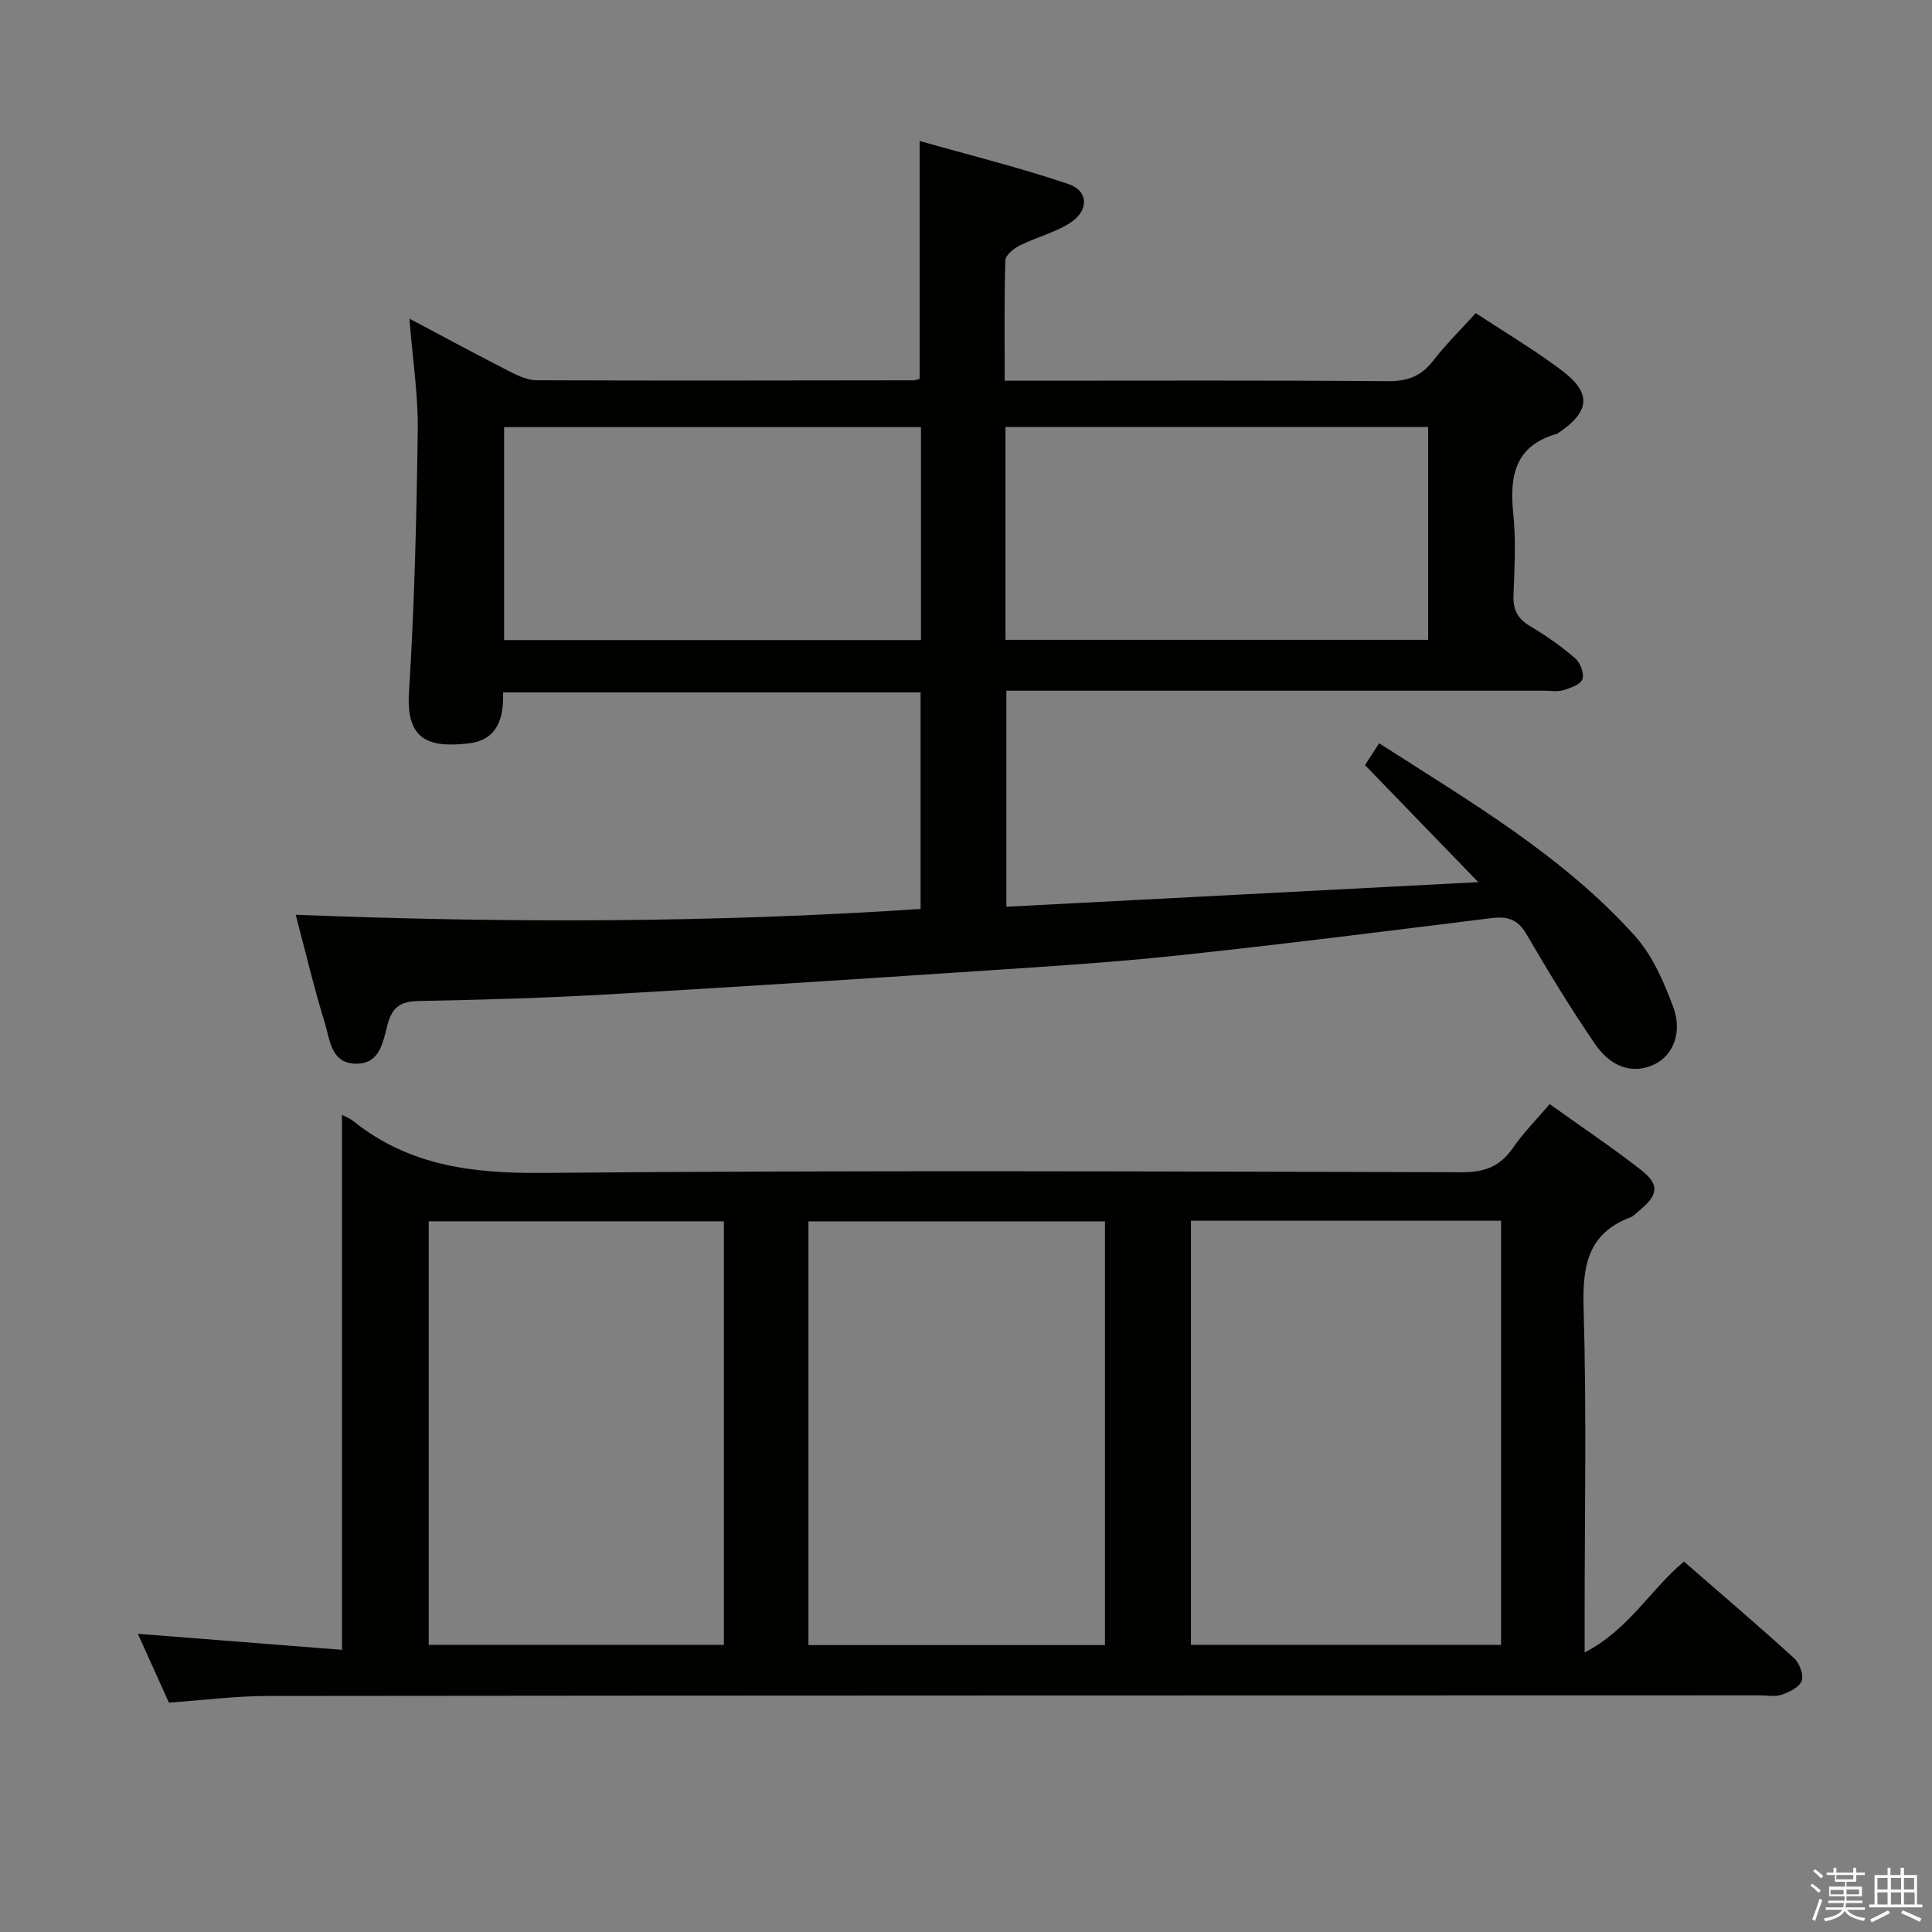 <svg enable-background="new 0 0 400 400" viewBox="0 0 400 400" xmlns="http://www.w3.org/2000/svg"><rect x="0" y="0" width="400" height="400" fill="#808080" stroke="none"/><path d="m374.8 390.4.4-.4c.7.5 1.3 1 1.8 1.4l-.5.5c-.5-.6-1.1-1.1-1.7-1.5zm1 7.3-.6-.3c.5-1.4 1.1-2.8 1.5-4.3.2.1.4.2.6.3-.5 1.3-1 2.8-1.5 4.3zm-.4-10.3.4-.4c.4.3 1 .8 1.7 1.4l-.5.5c-.4-.5-1-1-1.6-1.5zm2.5.3h1.7v-1h.6v1h3.5v-1h.6v1h1.8v.5h-1.8v1.4h-2v1h3.2v2h-3.2v.9h3.3v.5h-3.4c0 .3-.1.6-.1.9h4v.5h-3.7c.7.9 1.9 1.5 3.8 1.7-.1.2-.2.4-.3.6-2.1-.4-3.5-1.1-4-2.1-.4 1-1.8 1.7-4 2.2-.1-.2-.2-.4-.3-.6 2.1-.4 3.4-1 3.8-1.8h-3.4v-.5h3.6c.1-.3.1-.6.2-.9h-3.3v-.5h3.4c0-.3 0-.6 0-.9h-3.2v-2h3.3v-1h-2.1v-1.4h-1.7v-.5zm1.1 3.5v1h2.7c0-.3 0-.4 0-.4 0-.1 0-.2 0-.2 0-.1 0-.2 0-.3h-2.7zm1.2-3v.9h3.5v-.9zm4.7 3h-2.6v.6.4h2.6z" fill="#fafafb"/><path d="m393.6 386.7h.6v1.5h2.7v6.1h1.1v.6h-11v-.6h1.1v-6.1h2.7v-1.5h.6v1.5h2.1v-1.5zm-2.7 8.8.4.6c-1.2.6-2.5 1.3-3.8 1.9-.1-.2-.2-.4-.3-.6 1.2-.6 2.5-1.2 3.7-1.9zm-2.2-6.7v2.4h2.1v-2.4zm0 3v2.5h2.1v-2.5zm2.8-3v2.4h2.1v-2.4zm0 3v2.5h2.1v-2.5zm6 6.1c-1.4-.7-2.7-1.3-3.9-1.8l.3-.6c1.5.6 2.7 1.2 3.9 1.7zm-1.2-9.1h-2.1v2.4h2.1zm-2.1 3v2.5h2.2v-2.5z" fill="#fafafb"/><g fill="#010100"><path d="m190.41 78.44c0-16.17 0-32.08 0-49.25 10.35 2.94 20.71 5.5 30.78 8.91 4.24 1.44 4.3 5.53.33 8.07-3.16 2.02-6.99 2.96-10.38 4.65-1.24.62-2.96 1.99-2.99 3.07-.25 8.12-.14 16.24-.14 24.93h5.82c24.5 0 48.99-.1 73.49.1 4.06.03 6.89-1 9.37-4.2 2.63-3.4 5.73-6.45 8.85-9.89 6.05 3.99 12.21 7.63 17.88 11.92 6.15 4.65 5.75 8.47-.66 12.8-.14.09-.27.22-.42.27-8.6 2.42-9.85 8.61-9.04 16.43.58 5.61.27 11.33.05 16.98-.12 3.03.88 4.9 3.51 6.45 3.28 1.93 6.43 4.17 9.3 6.65 1.04.9 1.89 3.18 1.46 4.31-.44 1.12-2.51 1.82-4 2.27-1.23.36-2.64.09-3.98.09-35.16 0-70.32 0-105.48 0-1.82 0-3.63 0-5.8 0v44.73c32.71-1.7 65.18-3.39 97.71-5.09-7.86-8.11-15.6-16.11-23.46-24.23 1-1.56 1.89-2.93 2.92-4.53 18.72 12.04 37.96 23.21 52.94 39.87 3.63 4.03 6 9.49 7.93 14.67 1.97 5.29.02 9.93-3.61 11.81-4.29 2.22-9.01 1.08-12.53-4.04-5.07-7.39-9.73-15.08-14.25-22.83-1.81-3.1-3.99-3.68-7.27-3.27-21.59 2.68-43.18 5.42-64.81 7.72-13.71 1.46-27.49 2.32-41.26 3.23-25.88 1.72-51.76 3.41-77.65 4.88-12.79.73-25.61 1.08-38.42 1.33-3.56.07-5.35 1.21-6.31 4.69-.98 3.53-1.46 8.26-6.46 8.29-5.39.03-5.53-5.11-6.64-8.67-2.16-6.95-3.82-14.05-5.97-22.17 43.48 1.73 86.28 1.67 129.38-1.2 0-15.03 0-29.76 0-44.84-28.71 0-57.43 0-86.44 0 .16 5.27-1.12 9.91-7.2 10.57-7.58.84-12.93-.22-12.29-10.48 1.14-18.08 1.57-36.22 1.82-54.34.1-7.42-1.07-14.85-1.73-23.13 7.4 3.92 14.08 7.53 20.85 10.99 1.72.88 3.69 1.77 5.55 1.77 25.99.1 51.99.04 77.98.01.31.02.63-.13 1.27-.3zm17.76 54.03h87.51c0-14.91 0-29.47 0-44.06-29.33 0-58.34 0-87.51 0zm-17.49-44.04c-29.02 0-57.71 0-86.31 0v44.09h86.31c0-14.74 0-29.17 0-44.09z"/><path d="m70.8 230.81c.87.47 1.66.75 2.28 1.25 11.51 9.26 24.66 10.91 39.16 10.78 63.49-.57 127-.3 190.5-.14 4.65.01 7.85-1.22 10.48-5.02 2.15-3.11 4.86-5.84 7.62-9.09 6.39 4.57 12.73 8.83 18.76 13.51 4.1 3.18 3.81 5.29-.37 8.68-.52.42-.98.99-1.58 1.21-9.04 3.4-10.04 10.26-9.78 18.99.63 21.31.21 42.66.21 63.99v7.16c9.19-4.76 13.62-13.05 20.57-18.82 7.61 6.63 15.32 13.19 22.8 20 1.11 1.01 2.01 3.41 1.57 4.68-.45 1.31-2.54 2.32-4.12 2.88-1.34.47-2.97.13-4.47.13-103 .02-206 .02-309 .13-6.62.01-13.25.87-20.46 1.38-1.98-4.39-4.13-9.15-6.43-14.25 14.43 1.13 28.27 2.22 42.27 3.32-.01-37.41-.01-73.9-.01-110.77zm239.98 21.93c-21.64 0-42.87 0-64.21 0v87.81h64.21c0-29.33 0-58.27 0-87.81zm-143.4 87.86h61.39c0-29.43 0-58.52 0-87.73-20.6 0-40.96 0-61.39 0zm-17.51-87.74c-20.68 0-40.88 0-61.11 0v87.69h61.11c0-29.37 0-58.35 0-87.69z"/></g></svg>